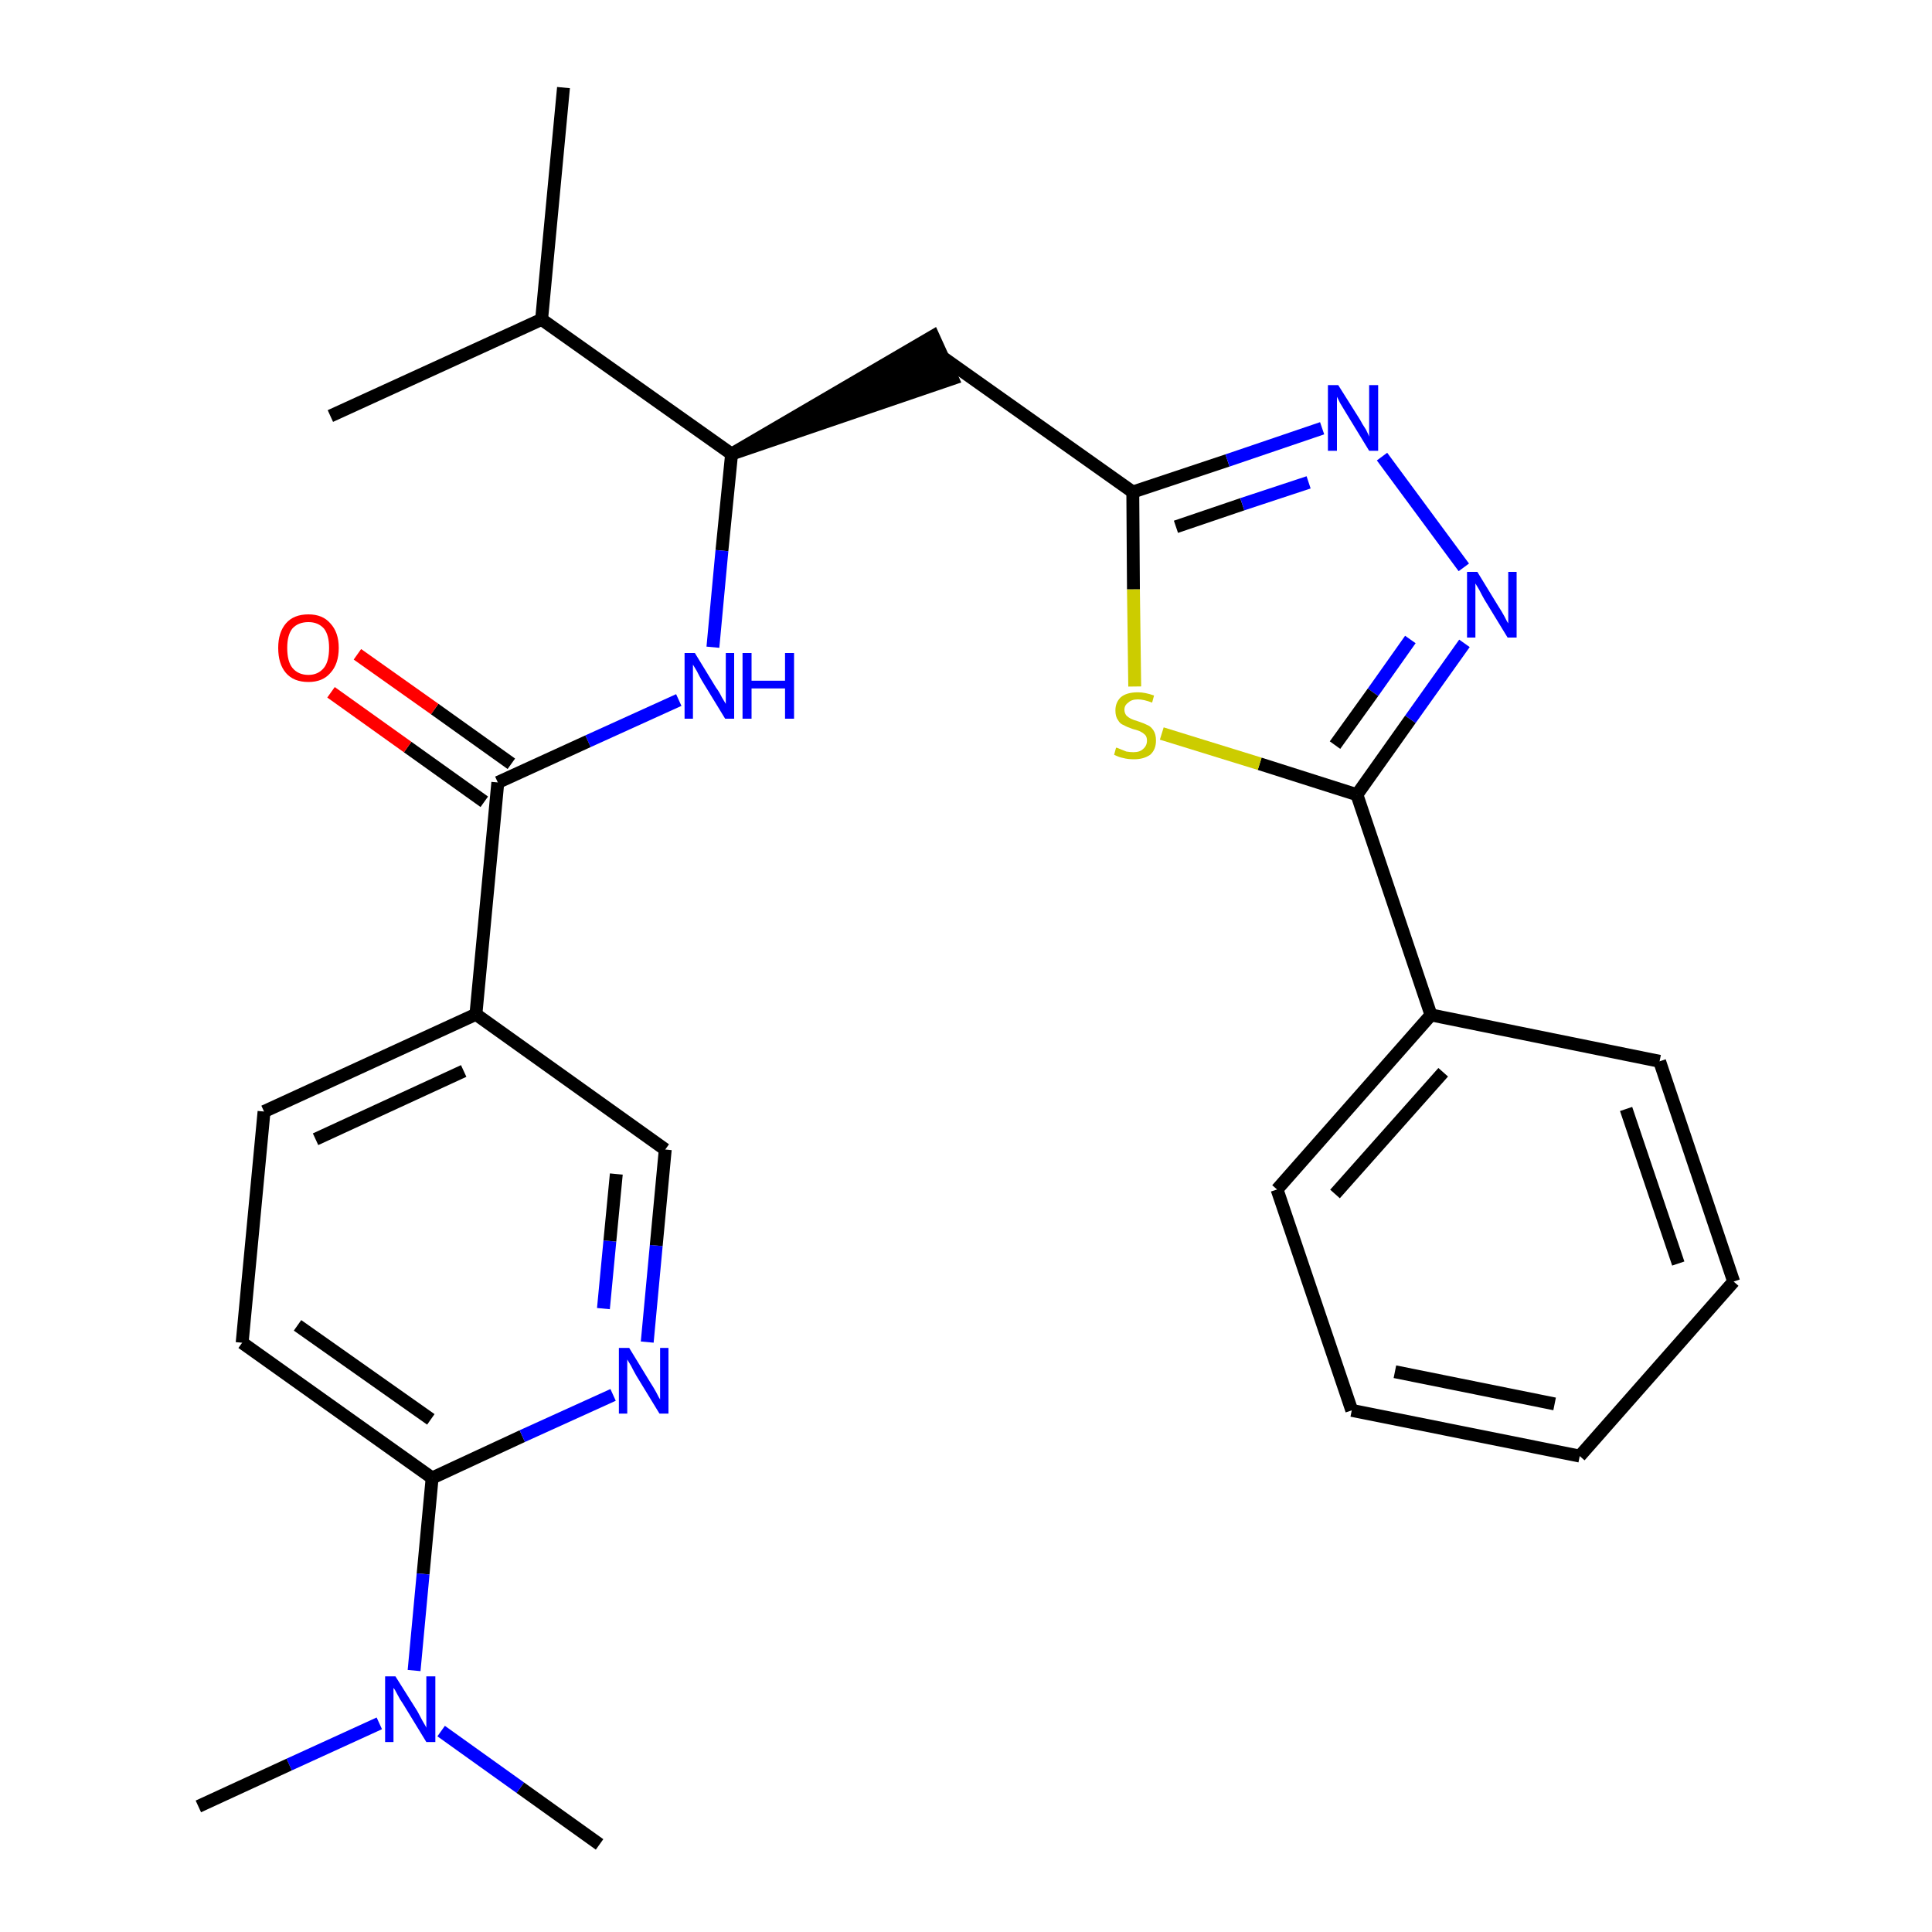 <?xml version='1.0' encoding='iso-8859-1'?>
<svg version='1.1' baseProfile='full'
              xmlns='http://www.w3.org/2000/svg'
                      xmlns:rdkit='http://www.rdkit.org/xml'
                      xmlns:xlink='http://www.w3.org/1999/xlink'
                  xml:space='preserve'
width='300px' height='300px' viewBox='0 0 300 300'>
<!-- END OF HEADER -->
<path class='bond-0 atom-0 atom-1' d='M 87.5,13.6 L 84.1,49.6' style='fill:none;fill-rule:evenodd;stroke:#000000;stroke-width:2.0px;stroke-linecap:butt;stroke-linejoin:miter;stroke-opacity:1' />
<path class='bond-1 atom-1 atom-2' d='M 84.1,49.6 L 51.3,64.6' style='fill:none;fill-rule:evenodd;stroke:#000000;stroke-width:2.0px;stroke-linecap:butt;stroke-linejoin:miter;stroke-opacity:1' />
<path class='bond-2 atom-1 atom-3' d='M 84.1,49.6 L 113.6,70.5' style='fill:none;fill-rule:evenodd;stroke:#000000;stroke-width:2.0px;stroke-linecap:butt;stroke-linejoin:miter;stroke-opacity:1' />
<path class='bond-3 atom-3 atom-4' d='M 113.6,70.5 L 147.9,58.8 L 144.9,52.2 Z' style='fill:#000000;fill-rule:evenodd;fill-opacity:1;stroke:#000000;stroke-width:2.0px;stroke-linecap:butt;stroke-linejoin:miter;stroke-opacity:1;' />
<path class='bond-15 atom-3 atom-16' d='M 113.6,70.5 L 112.1,85.5' style='fill:none;fill-rule:evenodd;stroke:#000000;stroke-width:2.0px;stroke-linecap:butt;stroke-linejoin:miter;stroke-opacity:1' />
<path class='bond-15 atom-3 atom-16' d='M 112.1,85.5 L 110.7,100.5' style='fill:none;fill-rule:evenodd;stroke:#0000FF;stroke-width:2.0px;stroke-linecap:butt;stroke-linejoin:miter;stroke-opacity:1' />
<path class='bond-4 atom-4 atom-5' d='M 146.4,55.5 L 175.9,76.4' style='fill:none;fill-rule:evenodd;stroke:#000000;stroke-width:2.0px;stroke-linecap:butt;stroke-linejoin:miter;stroke-opacity:1' />
<path class='bond-5 atom-5 atom-6' d='M 175.9,76.4 L 190.6,71.5' style='fill:none;fill-rule:evenodd;stroke:#000000;stroke-width:2.0px;stroke-linecap:butt;stroke-linejoin:miter;stroke-opacity:1' />
<path class='bond-5 atom-5 atom-6' d='M 190.6,71.5 L 205.3,66.5' style='fill:none;fill-rule:evenodd;stroke:#0000FF;stroke-width:2.0px;stroke-linecap:butt;stroke-linejoin:miter;stroke-opacity:1' />
<path class='bond-5 atom-5 atom-6' d='M 182.6,81.8 L 192.9,78.3' style='fill:none;fill-rule:evenodd;stroke:#000000;stroke-width:2.0px;stroke-linecap:butt;stroke-linejoin:miter;stroke-opacity:1' />
<path class='bond-5 atom-5 atom-6' d='M 192.9,78.3 L 203.2,74.9' style='fill:none;fill-rule:evenodd;stroke:#0000FF;stroke-width:2.0px;stroke-linecap:butt;stroke-linejoin:miter;stroke-opacity:1' />
<path class='bond-27 atom-15 atom-5' d='M 176.2,106.6 L 176.0,91.5' style='fill:none;fill-rule:evenodd;stroke:#CCCC00;stroke-width:2.0px;stroke-linecap:butt;stroke-linejoin:miter;stroke-opacity:1' />
<path class='bond-27 atom-15 atom-5' d='M 176.0,91.5 L 175.9,76.4' style='fill:none;fill-rule:evenodd;stroke:#000000;stroke-width:2.0px;stroke-linecap:butt;stroke-linejoin:miter;stroke-opacity:1' />
<path class='bond-6 atom-6 atom-7' d='M 214.6,70.9 L 227.3,88.1' style='fill:none;fill-rule:evenodd;stroke:#0000FF;stroke-width:2.0px;stroke-linecap:butt;stroke-linejoin:miter;stroke-opacity:1' />
<path class='bond-7 atom-7 atom-8' d='M 227.4,99.9 L 219.0,111.7' style='fill:none;fill-rule:evenodd;stroke:#0000FF;stroke-width:2.0px;stroke-linecap:butt;stroke-linejoin:miter;stroke-opacity:1' />
<path class='bond-7 atom-7 atom-8' d='M 219.0,111.7 L 210.7,123.4' style='fill:none;fill-rule:evenodd;stroke:#000000;stroke-width:2.0px;stroke-linecap:butt;stroke-linejoin:miter;stroke-opacity:1' />
<path class='bond-7 atom-7 atom-8' d='M 219.0,99.3 L 213.2,107.5' style='fill:none;fill-rule:evenodd;stroke:#0000FF;stroke-width:2.0px;stroke-linecap:butt;stroke-linejoin:miter;stroke-opacity:1' />
<path class='bond-7 atom-7 atom-8' d='M 213.2,107.5 L 207.3,115.7' style='fill:none;fill-rule:evenodd;stroke:#000000;stroke-width:2.0px;stroke-linecap:butt;stroke-linejoin:miter;stroke-opacity:1' />
<path class='bond-8 atom-8 atom-9' d='M 210.7,123.4 L 222.2,157.6' style='fill:none;fill-rule:evenodd;stroke:#000000;stroke-width:2.0px;stroke-linecap:butt;stroke-linejoin:miter;stroke-opacity:1' />
<path class='bond-14 atom-8 atom-15' d='M 210.7,123.4 L 195.6,118.6' style='fill:none;fill-rule:evenodd;stroke:#000000;stroke-width:2.0px;stroke-linecap:butt;stroke-linejoin:miter;stroke-opacity:1' />
<path class='bond-14 atom-8 atom-15' d='M 195.6,118.6 L 180.4,113.9' style='fill:none;fill-rule:evenodd;stroke:#CCCC00;stroke-width:2.0px;stroke-linecap:butt;stroke-linejoin:miter;stroke-opacity:1' />
<path class='bond-9 atom-9 atom-10' d='M 222.2,157.6 L 198.3,184.7' style='fill:none;fill-rule:evenodd;stroke:#000000;stroke-width:2.0px;stroke-linecap:butt;stroke-linejoin:miter;stroke-opacity:1' />
<path class='bond-9 atom-9 atom-10' d='M 224.1,166.5 L 207.3,185.4' style='fill:none;fill-rule:evenodd;stroke:#000000;stroke-width:2.0px;stroke-linecap:butt;stroke-linejoin:miter;stroke-opacity:1' />
<path class='bond-29 atom-14 atom-9' d='M 257.7,164.8 L 222.2,157.6' style='fill:none;fill-rule:evenodd;stroke:#000000;stroke-width:2.0px;stroke-linecap:butt;stroke-linejoin:miter;stroke-opacity:1' />
<path class='bond-10 atom-10 atom-11' d='M 198.3,184.7 L 209.9,219.0' style='fill:none;fill-rule:evenodd;stroke:#000000;stroke-width:2.0px;stroke-linecap:butt;stroke-linejoin:miter;stroke-opacity:1' />
<path class='bond-11 atom-11 atom-12' d='M 209.9,219.0 L 245.3,226.1' style='fill:none;fill-rule:evenodd;stroke:#000000;stroke-width:2.0px;stroke-linecap:butt;stroke-linejoin:miter;stroke-opacity:1' />
<path class='bond-11 atom-11 atom-12' d='M 216.6,213.0 L 241.4,218.0' style='fill:none;fill-rule:evenodd;stroke:#000000;stroke-width:2.0px;stroke-linecap:butt;stroke-linejoin:miter;stroke-opacity:1' />
<path class='bond-12 atom-12 atom-13' d='M 245.3,226.1 L 269.2,199.0' style='fill:none;fill-rule:evenodd;stroke:#000000;stroke-width:2.0px;stroke-linecap:butt;stroke-linejoin:miter;stroke-opacity:1' />
<path class='bond-13 atom-13 atom-14' d='M 269.2,199.0 L 257.7,164.8' style='fill:none;fill-rule:evenodd;stroke:#000000;stroke-width:2.0px;stroke-linecap:butt;stroke-linejoin:miter;stroke-opacity:1' />
<path class='bond-13 atom-13 atom-14' d='M 260.6,196.2 L 252.5,172.2' style='fill:none;fill-rule:evenodd;stroke:#000000;stroke-width:2.0px;stroke-linecap:butt;stroke-linejoin:miter;stroke-opacity:1' />
<path class='bond-16 atom-16 atom-17' d='M 105.4,108.7 L 91.3,115.1' style='fill:none;fill-rule:evenodd;stroke:#0000FF;stroke-width:2.0px;stroke-linecap:butt;stroke-linejoin:miter;stroke-opacity:1' />
<path class='bond-16 atom-16 atom-17' d='M 91.3,115.1 L 77.3,121.5' style='fill:none;fill-rule:evenodd;stroke:#000000;stroke-width:2.0px;stroke-linecap:butt;stroke-linejoin:miter;stroke-opacity:1' />
<path class='bond-17 atom-17 atom-18' d='M 79.4,118.6 L 67.5,110.1' style='fill:none;fill-rule:evenodd;stroke:#000000;stroke-width:2.0px;stroke-linecap:butt;stroke-linejoin:miter;stroke-opacity:1' />
<path class='bond-17 atom-17 atom-18' d='M 67.5,110.1 L 55.5,101.6' style='fill:none;fill-rule:evenodd;stroke:#FF0000;stroke-width:2.0px;stroke-linecap:butt;stroke-linejoin:miter;stroke-opacity:1' />
<path class='bond-17 atom-17 atom-18' d='M 75.2,124.5 L 63.3,116.0' style='fill:none;fill-rule:evenodd;stroke:#000000;stroke-width:2.0px;stroke-linecap:butt;stroke-linejoin:miter;stroke-opacity:1' />
<path class='bond-17 atom-17 atom-18' d='M 63.3,116.0 L 51.4,107.5' style='fill:none;fill-rule:evenodd;stroke:#FF0000;stroke-width:2.0px;stroke-linecap:butt;stroke-linejoin:miter;stroke-opacity:1' />
<path class='bond-18 atom-17 atom-19' d='M 77.3,121.5 L 73.9,157.5' style='fill:none;fill-rule:evenodd;stroke:#000000;stroke-width:2.0px;stroke-linecap:butt;stroke-linejoin:miter;stroke-opacity:1' />
<path class='bond-19 atom-19 atom-20' d='M 73.9,157.5 L 41.0,172.6' style='fill:none;fill-rule:evenodd;stroke:#000000;stroke-width:2.0px;stroke-linecap:butt;stroke-linejoin:miter;stroke-opacity:1' />
<path class='bond-19 atom-19 atom-20' d='M 72.0,166.3 L 49.0,176.9' style='fill:none;fill-rule:evenodd;stroke:#000000;stroke-width:2.0px;stroke-linecap:butt;stroke-linejoin:miter;stroke-opacity:1' />
<path class='bond-28 atom-27 atom-19' d='M 103.3,178.5 L 73.9,157.5' style='fill:none;fill-rule:evenodd;stroke:#000000;stroke-width:2.0px;stroke-linecap:butt;stroke-linejoin:miter;stroke-opacity:1' />
<path class='bond-20 atom-20 atom-21' d='M 41.0,172.6 L 37.6,208.5' style='fill:none;fill-rule:evenodd;stroke:#000000;stroke-width:2.0px;stroke-linecap:butt;stroke-linejoin:miter;stroke-opacity:1' />
<path class='bond-21 atom-21 atom-22' d='M 37.6,208.5 L 67.1,229.5' style='fill:none;fill-rule:evenodd;stroke:#000000;stroke-width:2.0px;stroke-linecap:butt;stroke-linejoin:miter;stroke-opacity:1' />
<path class='bond-21 atom-21 atom-22' d='M 46.2,205.8 L 66.9,220.4' style='fill:none;fill-rule:evenodd;stroke:#000000;stroke-width:2.0px;stroke-linecap:butt;stroke-linejoin:miter;stroke-opacity:1' />
<path class='bond-22 atom-22 atom-23' d='M 67.1,229.5 L 65.7,244.4' style='fill:none;fill-rule:evenodd;stroke:#000000;stroke-width:2.0px;stroke-linecap:butt;stroke-linejoin:miter;stroke-opacity:1' />
<path class='bond-22 atom-22 atom-23' d='M 65.7,244.4 L 64.3,259.4' style='fill:none;fill-rule:evenodd;stroke:#0000FF;stroke-width:2.0px;stroke-linecap:butt;stroke-linejoin:miter;stroke-opacity:1' />
<path class='bond-25 atom-22 atom-26' d='M 67.1,229.5 L 81.1,223.0' style='fill:none;fill-rule:evenodd;stroke:#000000;stroke-width:2.0px;stroke-linecap:butt;stroke-linejoin:miter;stroke-opacity:1' />
<path class='bond-25 atom-22 atom-26' d='M 81.1,223.0 L 95.2,216.6' style='fill:none;fill-rule:evenodd;stroke:#0000FF;stroke-width:2.0px;stroke-linecap:butt;stroke-linejoin:miter;stroke-opacity:1' />
<path class='bond-23 atom-23 atom-24' d='M 58.9,267.6 L 44.9,274.0' style='fill:none;fill-rule:evenodd;stroke:#0000FF;stroke-width:2.0px;stroke-linecap:butt;stroke-linejoin:miter;stroke-opacity:1' />
<path class='bond-23 atom-23 atom-24' d='M 44.9,274.0 L 30.8,280.5' style='fill:none;fill-rule:evenodd;stroke:#000000;stroke-width:2.0px;stroke-linecap:butt;stroke-linejoin:miter;stroke-opacity:1' />
<path class='bond-24 atom-23 atom-25' d='M 68.5,268.8 L 80.8,277.6' style='fill:none;fill-rule:evenodd;stroke:#0000FF;stroke-width:2.0px;stroke-linecap:butt;stroke-linejoin:miter;stroke-opacity:1' />
<path class='bond-24 atom-23 atom-25' d='M 80.8,277.6 L 93.1,286.4' style='fill:none;fill-rule:evenodd;stroke:#000000;stroke-width:2.0px;stroke-linecap:butt;stroke-linejoin:miter;stroke-opacity:1' />
<path class='bond-26 atom-26 atom-27' d='M 100.5,208.4 L 101.9,193.4' style='fill:none;fill-rule:evenodd;stroke:#0000FF;stroke-width:2.0px;stroke-linecap:butt;stroke-linejoin:miter;stroke-opacity:1' />
<path class='bond-26 atom-26 atom-27' d='M 101.9,193.4 L 103.3,178.5' style='fill:none;fill-rule:evenodd;stroke:#000000;stroke-width:2.0px;stroke-linecap:butt;stroke-linejoin:miter;stroke-opacity:1' />
<path class='bond-26 atom-26 atom-27' d='M 93.7,203.2 L 94.7,192.7' style='fill:none;fill-rule:evenodd;stroke:#0000FF;stroke-width:2.0px;stroke-linecap:butt;stroke-linejoin:miter;stroke-opacity:1' />
<path class='bond-26 atom-26 atom-27' d='M 94.7,192.7 L 95.7,182.3' style='fill:none;fill-rule:evenodd;stroke:#000000;stroke-width:2.0px;stroke-linecap:butt;stroke-linejoin:miter;stroke-opacity:1' />
<path  class='atom-6' d='M 207.8 59.8
L 211.2 65.2
Q 211.5 65.8, 212.1 66.7
Q 212.6 67.7, 212.6 67.8
L 212.6 59.8
L 214.0 59.8
L 214.0 70.0
L 212.6 70.0
L 209.0 64.1
Q 208.6 63.4, 208.1 62.6
Q 207.7 61.8, 207.6 61.6
L 207.6 70.0
L 206.2 70.0
L 206.2 59.8
L 207.8 59.8
' fill='#0000FF'/>
<path  class='atom-7' d='M 229.4 88.8
L 232.7 94.2
Q 233.1 94.8, 233.6 95.7
Q 234.1 96.7, 234.2 96.8
L 234.2 88.8
L 235.5 88.8
L 235.5 99.0
L 234.1 99.0
L 230.5 93.1
Q 230.1 92.4, 229.7 91.6
Q 229.2 90.8, 229.1 90.6
L 229.1 99.0
L 227.8 99.0
L 227.8 88.8
L 229.4 88.8
' fill='#0000FF'/>
<path  class='atom-15' d='M 173.3 116.1
Q 173.5 116.1, 173.9 116.3
Q 174.4 116.5, 174.9 116.7
Q 175.5 116.8, 176.0 116.8
Q 177.0 116.8, 177.5 116.3
Q 178.1 115.8, 178.1 115.0
Q 178.1 114.4, 177.8 114.1
Q 177.5 113.8, 177.1 113.6
Q 176.7 113.4, 175.9 113.2
Q 175.0 112.9, 174.5 112.6
Q 173.9 112.4, 173.6 111.8
Q 173.2 111.3, 173.2 110.3
Q 173.2 109.1, 174.0 108.3
Q 174.9 107.5, 176.7 107.5
Q 177.8 107.5, 179.2 108.0
L 178.9 109.1
Q 177.6 108.6, 176.7 108.6
Q 175.7 108.6, 175.2 109.1
Q 174.6 109.5, 174.6 110.2
Q 174.6 110.7, 174.9 111.1
Q 175.2 111.4, 175.6 111.6
Q 176.0 111.8, 176.7 112.0
Q 177.6 112.3, 178.2 112.6
Q 178.7 112.8, 179.1 113.4
Q 179.5 114.0, 179.5 115.0
Q 179.5 116.4, 178.6 117.2
Q 177.6 117.9, 176.1 117.9
Q 175.1 117.9, 174.4 117.7
Q 173.8 117.6, 173.0 117.2
L 173.3 116.1
' fill='#CCCC00'/>
<path  class='atom-16' d='M 107.9 101.4
L 111.2 106.8
Q 111.6 107.3, 112.1 108.3
Q 112.7 109.3, 112.7 109.3
L 112.7 101.4
L 114.0 101.4
L 114.0 111.6
L 112.6 111.6
L 109.0 105.7
Q 108.6 105.0, 108.2 104.2
Q 107.7 103.4, 107.6 103.2
L 107.6 111.6
L 106.3 111.6
L 106.3 101.4
L 107.9 101.4
' fill='#0000FF'/>
<path  class='atom-16' d='M 115.3 101.4
L 116.7 101.4
L 116.7 105.7
L 121.9 105.7
L 121.9 101.4
L 123.3 101.4
L 123.3 111.6
L 121.9 111.6
L 121.9 106.9
L 116.7 106.9
L 116.7 111.6
L 115.3 111.6
L 115.3 101.4
' fill='#0000FF'/>
<path  class='atom-18' d='M 43.2 100.6
Q 43.2 98.2, 44.4 96.8
Q 45.6 95.4, 47.9 95.4
Q 50.1 95.4, 51.3 96.8
Q 52.6 98.2, 52.6 100.6
Q 52.6 103.1, 51.3 104.5
Q 50.1 105.9, 47.9 105.9
Q 45.6 105.9, 44.4 104.5
Q 43.2 103.1, 43.2 100.6
M 47.9 104.8
Q 49.4 104.8, 50.3 103.7
Q 51.1 102.7, 51.1 100.6
Q 51.1 98.6, 50.3 97.6
Q 49.4 96.6, 47.9 96.6
Q 46.3 96.6, 45.4 97.6
Q 44.6 98.6, 44.6 100.6
Q 44.6 102.7, 45.4 103.7
Q 46.3 104.8, 47.9 104.8
' fill='#FF0000'/>
<path  class='atom-23' d='M 61.4 260.3
L 64.8 265.7
Q 65.1 266.3, 65.6 267.2
Q 66.2 268.2, 66.2 268.3
L 66.2 260.3
L 67.6 260.3
L 67.6 270.5
L 66.2 270.5
L 62.6 264.6
Q 62.1 263.9, 61.7 263.1
Q 61.3 262.3, 61.1 262.1
L 61.1 270.5
L 59.8 270.5
L 59.8 260.3
L 61.4 260.3
' fill='#0000FF'/>
<path  class='atom-26' d='M 97.7 209.3
L 101.0 214.7
Q 101.4 215.3, 101.9 216.2
Q 102.4 217.2, 102.5 217.3
L 102.5 209.3
L 103.8 209.3
L 103.8 219.5
L 102.4 219.5
L 98.8 213.6
Q 98.4 212.9, 98.0 212.1
Q 97.5 211.3, 97.4 211.1
L 97.4 219.5
L 96.1 219.5
L 96.1 209.3
L 97.7 209.3
' fill='#0000FF'/>
</svg>
